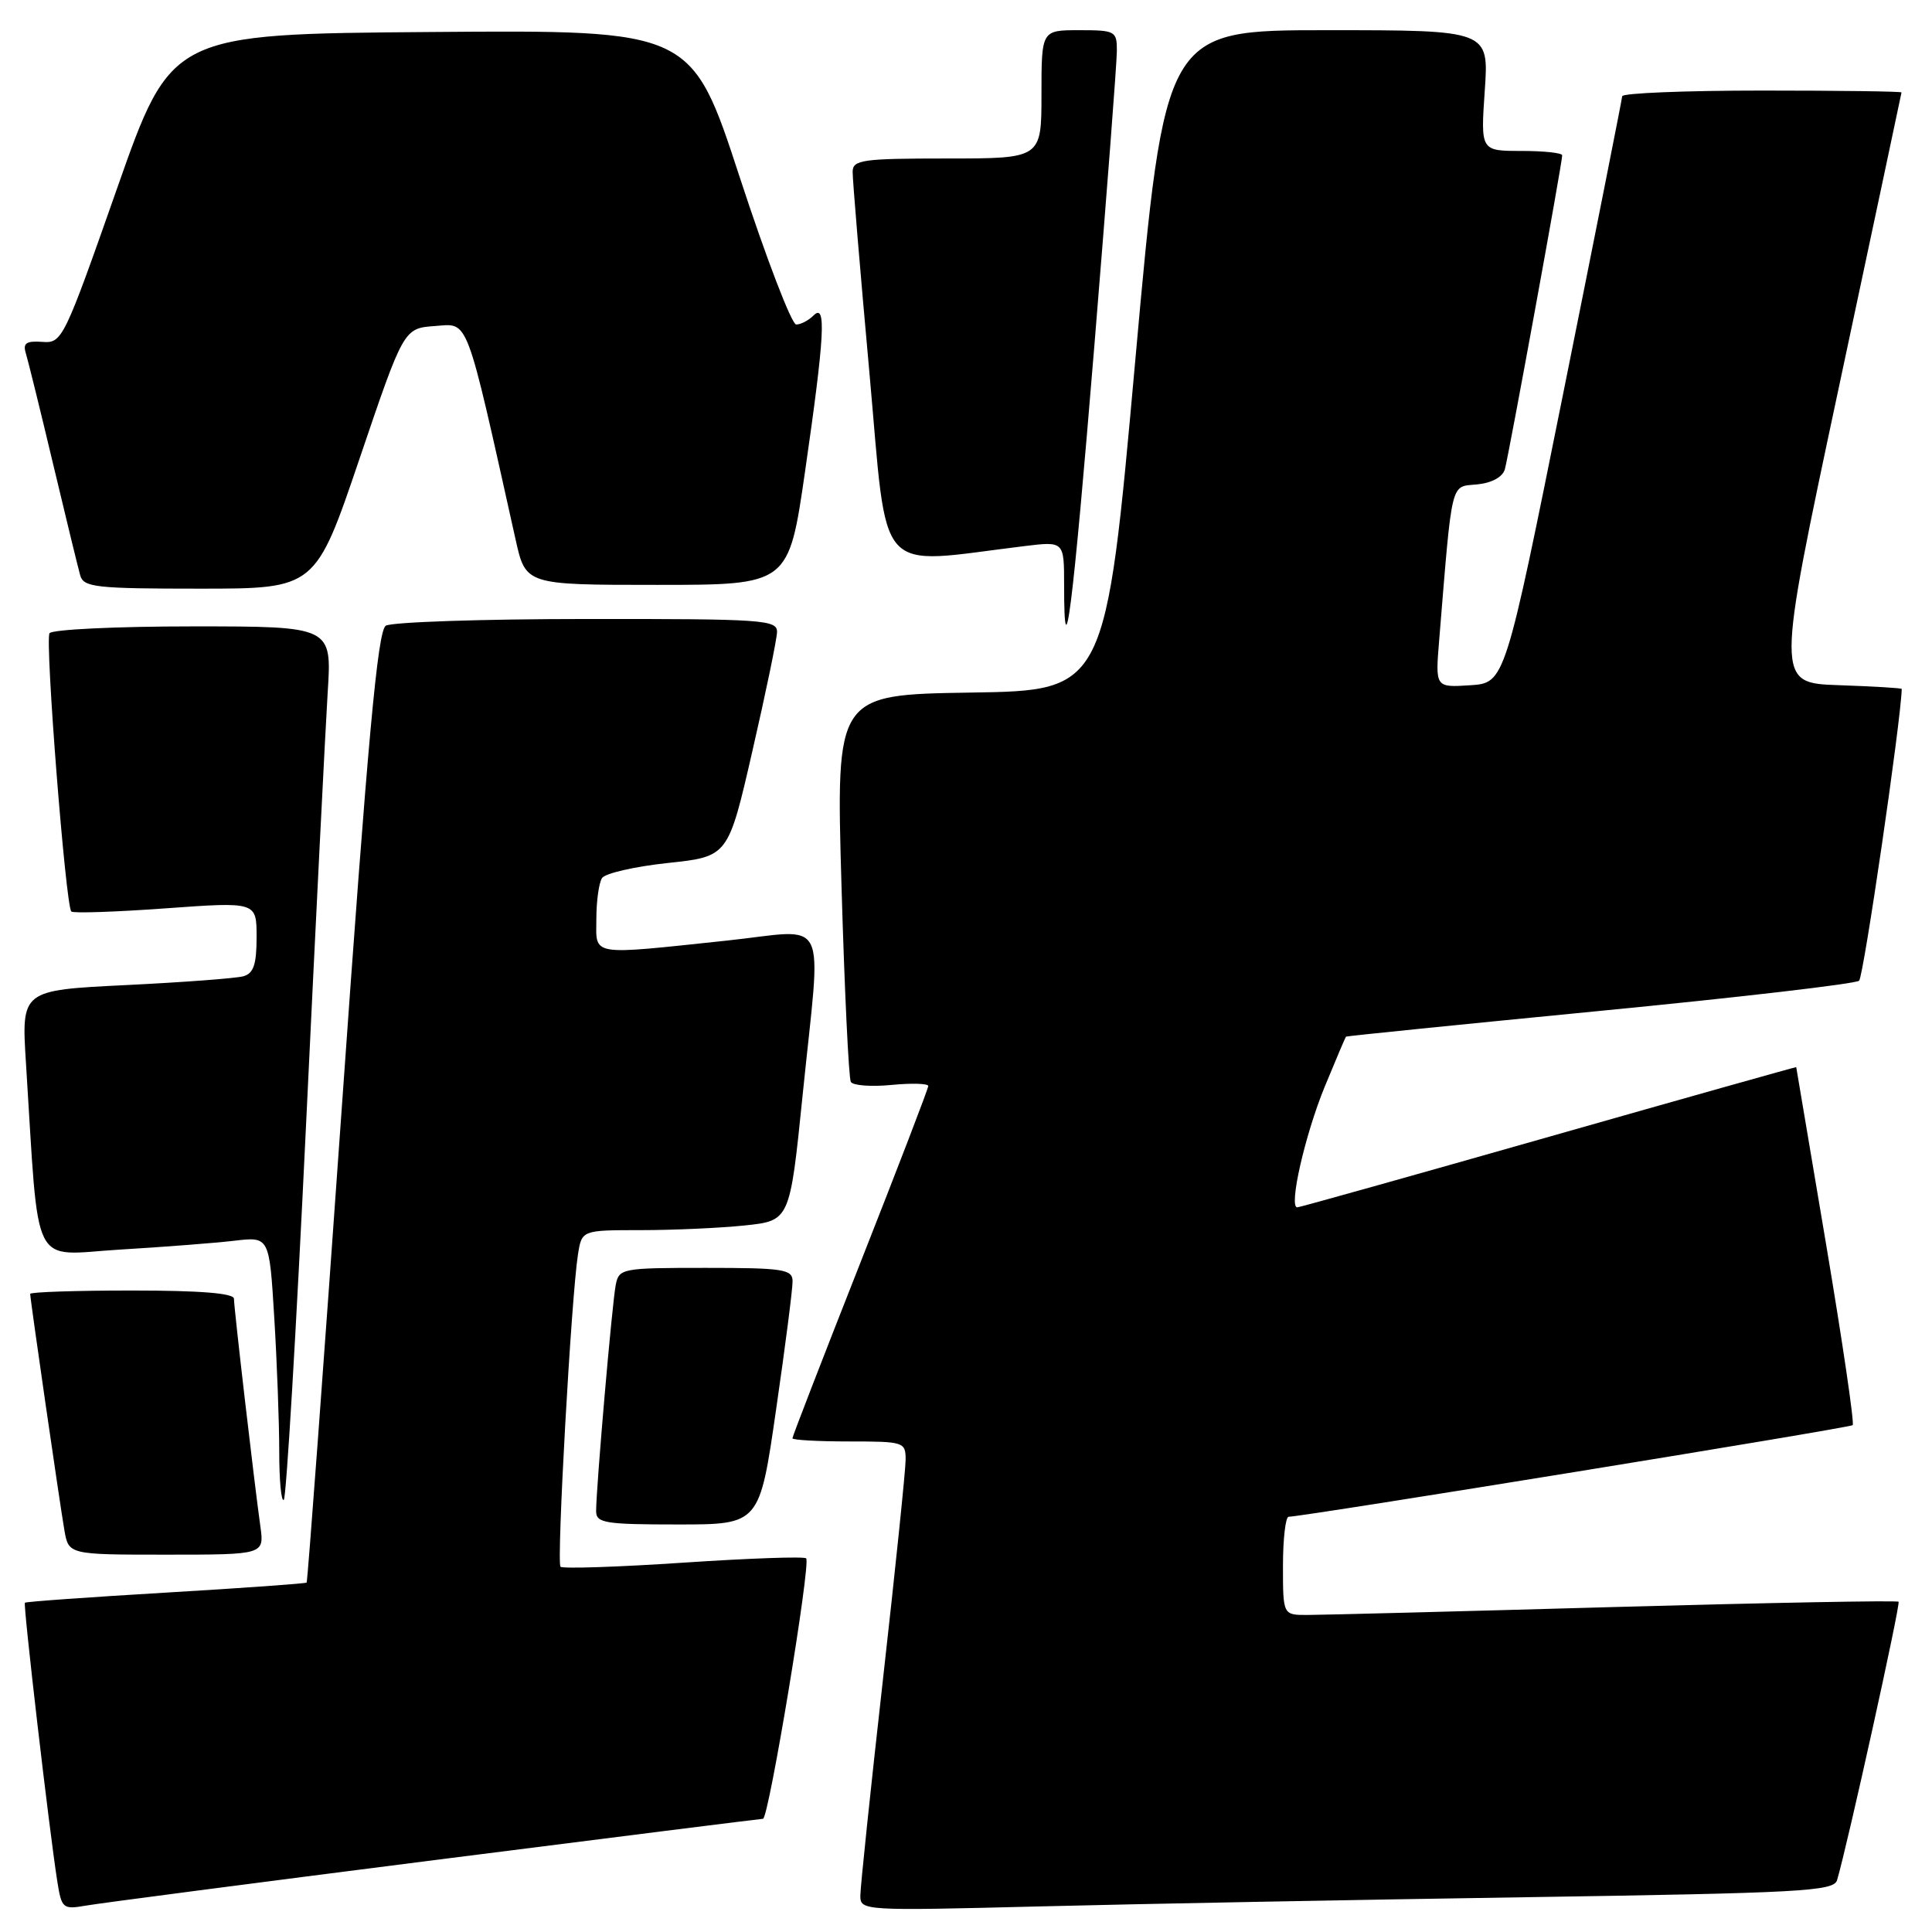 <?xml version="1.0" encoding="UTF-8" standalone="no"?>
<!DOCTYPE svg PUBLIC "-//W3C//DTD SVG 1.1//EN" "http://www.w3.org/Graphics/SVG/1.1/DTD/svg11.dtd" >
<svg xmlns="http://www.w3.org/2000/svg" xmlns:xlink="http://www.w3.org/1999/xlink" version="1.1" viewBox="0 0 256 256">
 <g >
 <path fill="currentColor"
d=" M 57.50 246.48 C 81.15 243.47 100.77 241.01 101.10 241.00 C 101.86 241.00 107.47 207.14 106.82 206.49 C 106.56 206.22 99.24 206.48 90.56 207.06 C 81.88 207.64 74.55 207.88 74.27 207.60 C 73.73 207.07 75.70 171.85 76.58 166.25 C 77.09 163.00 77.09 163.00 84.90 163.00 C 89.19 163.00 95.40 162.72 98.68 162.38 C 104.66 161.75 104.66 161.75 106.35 145.13 C 108.84 120.62 110.10 123.18 96.25 124.64 C 77.98 126.57 79.00 126.74 79.02 121.75 C 79.02 119.41 79.36 116.98 79.77 116.35 C 80.17 115.72 84.10 114.82 88.49 114.35 C 96.49 113.50 96.49 113.50 99.70 99.50 C 101.47 91.80 102.94 84.71 102.96 83.75 C 103.00 82.13 101.15 82.00 77.75 82.02 C 63.86 82.02 51.88 82.43 51.12 82.91 C 50.04 83.59 48.74 97.88 45.30 146.63 C 42.86 181.19 40.76 209.57 40.63 209.70 C 40.50 209.83 32.11 210.43 21.97 211.03 C 11.84 211.63 3.43 212.23 3.30 212.37 C 3.05 212.62 6.52 242.49 7.59 249.28 C 8.16 252.88 8.33 253.03 11.34 252.51 C 13.08 252.20 33.85 249.49 57.50 246.48 Z  M 202.22 251.39 C 238.69 250.83 242.99 250.60 243.42 249.13 C 244.80 244.50 251.86 212.53 251.57 212.24 C 251.38 212.05 234.42 212.37 213.87 212.94 C 193.31 213.52 175.04 213.99 173.25 213.99 C 170.00 214.00 170.00 214.00 170.00 207.50 C 170.00 203.93 170.34 200.99 170.75 200.98 C 173.09 200.90 245.13 189.20 245.49 188.84 C 245.73 188.60 244.15 177.85 241.98 164.95 C 239.81 152.05 238.02 141.46 238.01 141.40 C 238.01 141.35 223.26 145.50 205.25 150.63 C 187.24 155.76 172.23 159.97 171.90 159.98 C 170.72 160.02 172.91 150.39 175.53 144.00 C 177.00 140.43 178.27 137.44 178.35 137.36 C 178.43 137.28 193.57 135.75 212.00 133.95 C 230.43 132.16 245.88 130.36 246.34 129.95 C 246.93 129.44 251.89 95.49 251.99 91.29 C 252.00 91.17 248.24 90.95 243.65 90.79 C 235.31 90.50 235.31 90.50 243.62 51.50 C 248.19 30.05 251.94 12.39 251.96 12.25 C 251.98 12.11 243.68 12.00 233.50 12.00 C 223.32 12.00 214.98 12.34 214.95 12.75 C 214.92 13.16 211.42 30.82 207.16 52.00 C 199.41 90.50 199.41 90.50 194.80 90.80 C 190.18 91.10 190.18 91.10 190.70 84.80 C 192.46 63.30 192.16 64.53 195.70 64.19 C 197.66 64.00 199.09 63.22 199.40 62.19 C 199.90 60.44 207.00 21.62 207.00 20.58 C 207.00 20.26 204.57 20.00 201.59 20.00 C 196.19 20.00 196.19 20.00 196.74 12.00 C 197.29 4.00 197.29 4.00 175.83 4.00 C 154.37 4.00 154.37 4.00 150.43 47.75 C 146.50 91.50 146.50 91.50 128.63 91.77 C 110.77 92.05 110.77 92.05 111.50 117.27 C 111.90 131.15 112.46 142.89 112.74 143.36 C 113.03 143.84 115.45 144.02 118.13 143.76 C 120.81 143.50 123.00 143.57 123.00 143.90 C 123.00 144.24 118.95 154.78 114.00 167.33 C 109.05 179.88 105.00 190.34 105.00 190.58 C 105.00 190.81 108.38 191.00 112.50 191.00 C 119.77 191.00 120.00 191.07 120.00 193.42 C 120.00 194.75 118.65 207.84 117.00 222.50 C 115.35 237.16 114.00 250.07 114.00 251.19 C 114.00 253.18 114.36 253.20 137.75 252.61 C 150.81 252.28 179.82 251.73 202.22 251.39 Z  M 34.50 202.25 C 33.68 196.39 31.00 173.30 31.00 172.09 C 31.00 171.36 26.55 171.00 17.50 171.00 C 10.07 171.00 4.00 171.20 4.00 171.45 C 4.00 172.15 7.91 199.16 8.53 202.75 C 9.09 206.00 9.09 206.00 22.06 206.00 C 35.02 206.00 35.02 206.00 34.50 202.25 Z  M 102.84 186.75 C 104.06 178.36 105.04 170.71 105.02 169.75 C 105.00 168.19 103.78 168.00 93.52 168.00 C 82.41 168.00 82.02 168.07 81.59 170.25 C 81.11 172.62 78.98 197.25 78.99 200.25 C 79.00 201.81 80.18 202.00 89.82 202.00 C 100.64 202.00 100.64 202.00 102.84 186.75 Z  M 40.54 149.31 C 41.82 122.46 43.12 96.56 43.42 91.75 C 43.98 83.00 43.98 83.00 25.55 83.00 C 15.41 83.00 6.86 83.41 6.56 83.91 C 5.94 84.90 8.70 120.03 9.45 120.78 C 9.70 121.03 15.32 120.84 21.95 120.36 C 34.00 119.49 34.00 119.49 34.00 124.18 C 34.00 127.79 33.60 128.98 32.25 129.36 C 31.29 129.63 24.27 130.16 16.66 130.53 C 2.83 131.21 2.83 131.21 3.44 140.86 C 5.22 168.84 3.95 166.30 15.86 165.58 C 21.71 165.23 28.57 164.70 31.09 164.40 C 35.69 163.86 35.69 163.86 36.34 174.58 C 36.70 180.48 37.00 188.47 37.00 192.32 C 37.00 196.18 37.27 199.06 37.61 198.73 C 37.94 198.39 39.26 176.16 40.54 149.31 Z  M 145.00 45.91 C 146.64 25.88 147.99 8.26 147.99 6.75 C 148.00 4.12 147.79 4.00 143.00 4.00 C 138.00 4.00 138.00 4.00 138.00 12.50 C 138.00 21.00 138.00 21.00 125.50 21.00 C 114.27 21.00 113.00 21.18 112.98 22.75 C 112.96 23.71 113.96 35.69 115.20 49.37 C 117.69 76.99 115.73 74.80 135.75 72.36 C 141.00 71.72 141.00 71.72 141.00 77.53 C 141.00 89.85 142.12 80.97 145.00 45.91 Z  M 47.65 60.75 C 53.50 43.50 53.50 43.50 57.64 43.20 C 62.17 42.87 61.62 41.42 68.32 71.50 C 69.66 77.50 69.66 77.50 87.08 77.50 C 104.50 77.50 104.50 77.50 106.67 62.50 C 109.27 44.52 109.52 40.08 107.80 41.80 C 107.14 42.46 106.11 43.00 105.50 43.00 C 104.90 43.00 101.53 34.22 98.02 23.49 C 91.64 3.97 91.64 3.97 57.17 4.24 C 22.70 4.50 22.70 4.50 15.50 25.00 C 8.45 45.06 8.24 45.50 5.60 45.30 C 3.48 45.15 3.01 45.47 3.42 46.80 C 3.71 47.74 5.34 54.35 7.04 61.50 C 8.74 68.65 10.36 75.29 10.63 76.25 C 11.08 77.82 12.72 78.00 26.47 78.00 C 41.80 78.00 41.80 78.00 47.65 60.75 Z "/>
</g>
</svg>